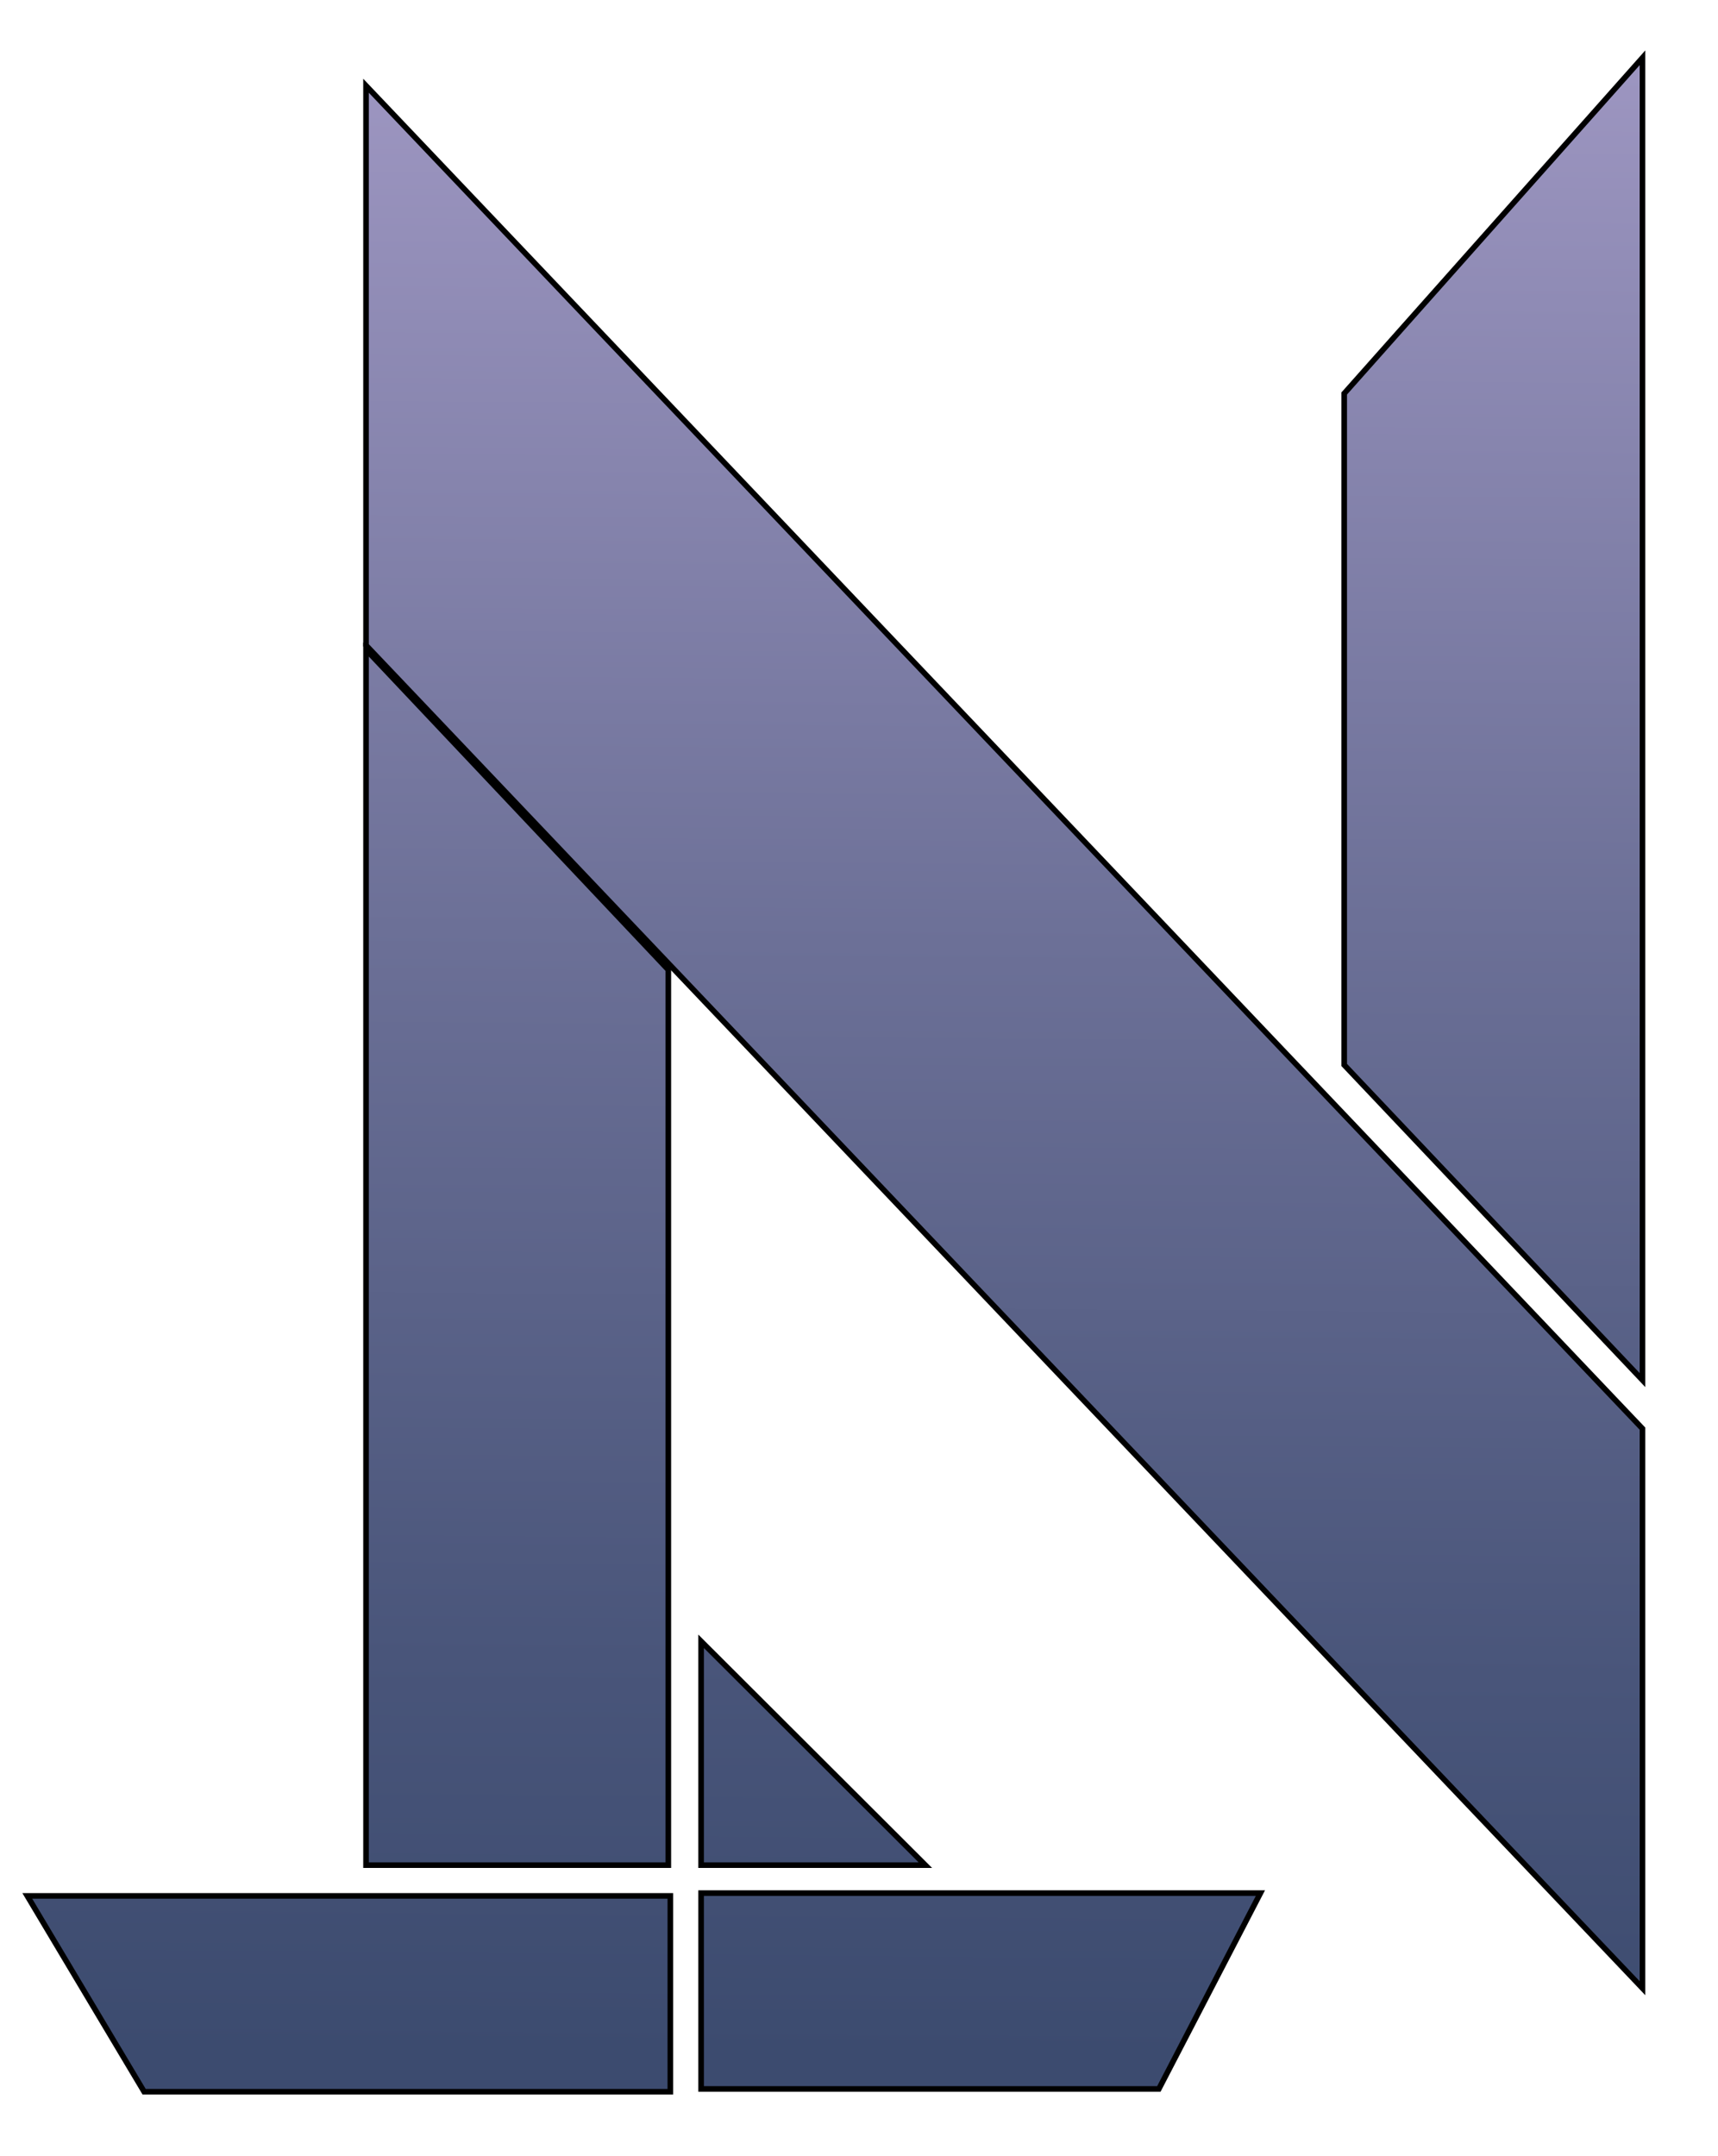 <?xml version="1.0" encoding="UTF-8"?>
<svg id="Layer_1" data-name="Layer 1" xmlns="http://www.w3.org/2000/svg" xmlns:xlink="http://www.w3.org/1999/xlink" viewBox="0 0 307.16 385.32">
  <defs>
    <style>
      .cls-1 {
        fill: url(#linear-gradient-2);
      }

      .cls-1, .cls-2, .cls-3, .cls-4, .cls-5, .cls-6 {
        stroke: #000;
        stroke-miterlimit: 10;
      }

      .cls-2 {
        fill: url(#linear-gradient-4);
      }

      .cls-3 {
        fill: url(#linear-gradient-6);
      }

      .cls-4 {
        fill: url(#linear-gradient-5);
      }

      .cls-5 {
        fill: url(#linear-gradient-3);
      }

      .cls-6 {
        fill: url(#linear-gradient);
      }
    </style>
    <linearGradient id="linear-gradient" x1="268.23" y1="13.11" x2="265.23" y2="365.11" gradientUnits="userSpaceOnUse">
      <stop offset="0" stop-color="#9c95c0"/>
      <stop offset=".43" stop-color="#6c7097"/>
      <stop offset=".8" stop-color="#49557a"/>
      <stop offset="1" stop-color="#3c4b6f"/>
    </linearGradient>
    <linearGradient id="linear-gradient-2" x1="180.98" y1="17.37" x2="177.98" y2="369.37" xlink:href="#linear-gradient"/>
    <linearGradient id="linear-gradient-3" x1="94.26" y1="14.63" x2="91.26" y2="366.63" xlink:href="#linear-gradient"/>
    <linearGradient id="linear-gradient-4" x1="147.94" y1="15.09" x2="144.94" y2="367.09" xlink:href="#linear-gradient"/>
    <linearGradient id="linear-gradient-5" x1="178.11" y1="15.34" x2="175.11" y2="367.34" xlink:href="#linear-gradient"/>
    <linearGradient id="linear-gradient-6" x1="65.28" y1="14.38" x2="62.28" y2="366.38" xlink:href="#linear-gradient"/>
  </defs>
  <polygon class="cls-6" points="293.66 10.32 240.33 70.32 240.33 190.32 293.66 246.64 293.66 10.32"/>
  <polygon class="cls-1" points="293.66 255.32 65.44 15.32 65.44 115.32 293.66 355.32 293.66 255.32"/>
  <polygon class="cls-5" points="65.44 116.08 119.49 173.32 119.49 333.32 65.44 333.32 65.44 116.08"/>
  <polygon class="cls-2" points="125.35 293.32 125.35 333.32 165.44 333.32 125.35 293.32"/>
  <polygon class="cls-4" points="125.35 338.32 225.35 338.32 207.19 373.32 125.35 373.32 125.35 338.32"/>
  <polygon class="cls-3" points="119.85 338.82 4.88 338.82 25.77 373.82 119.85 373.82 119.85 338.82"/>
</svg>